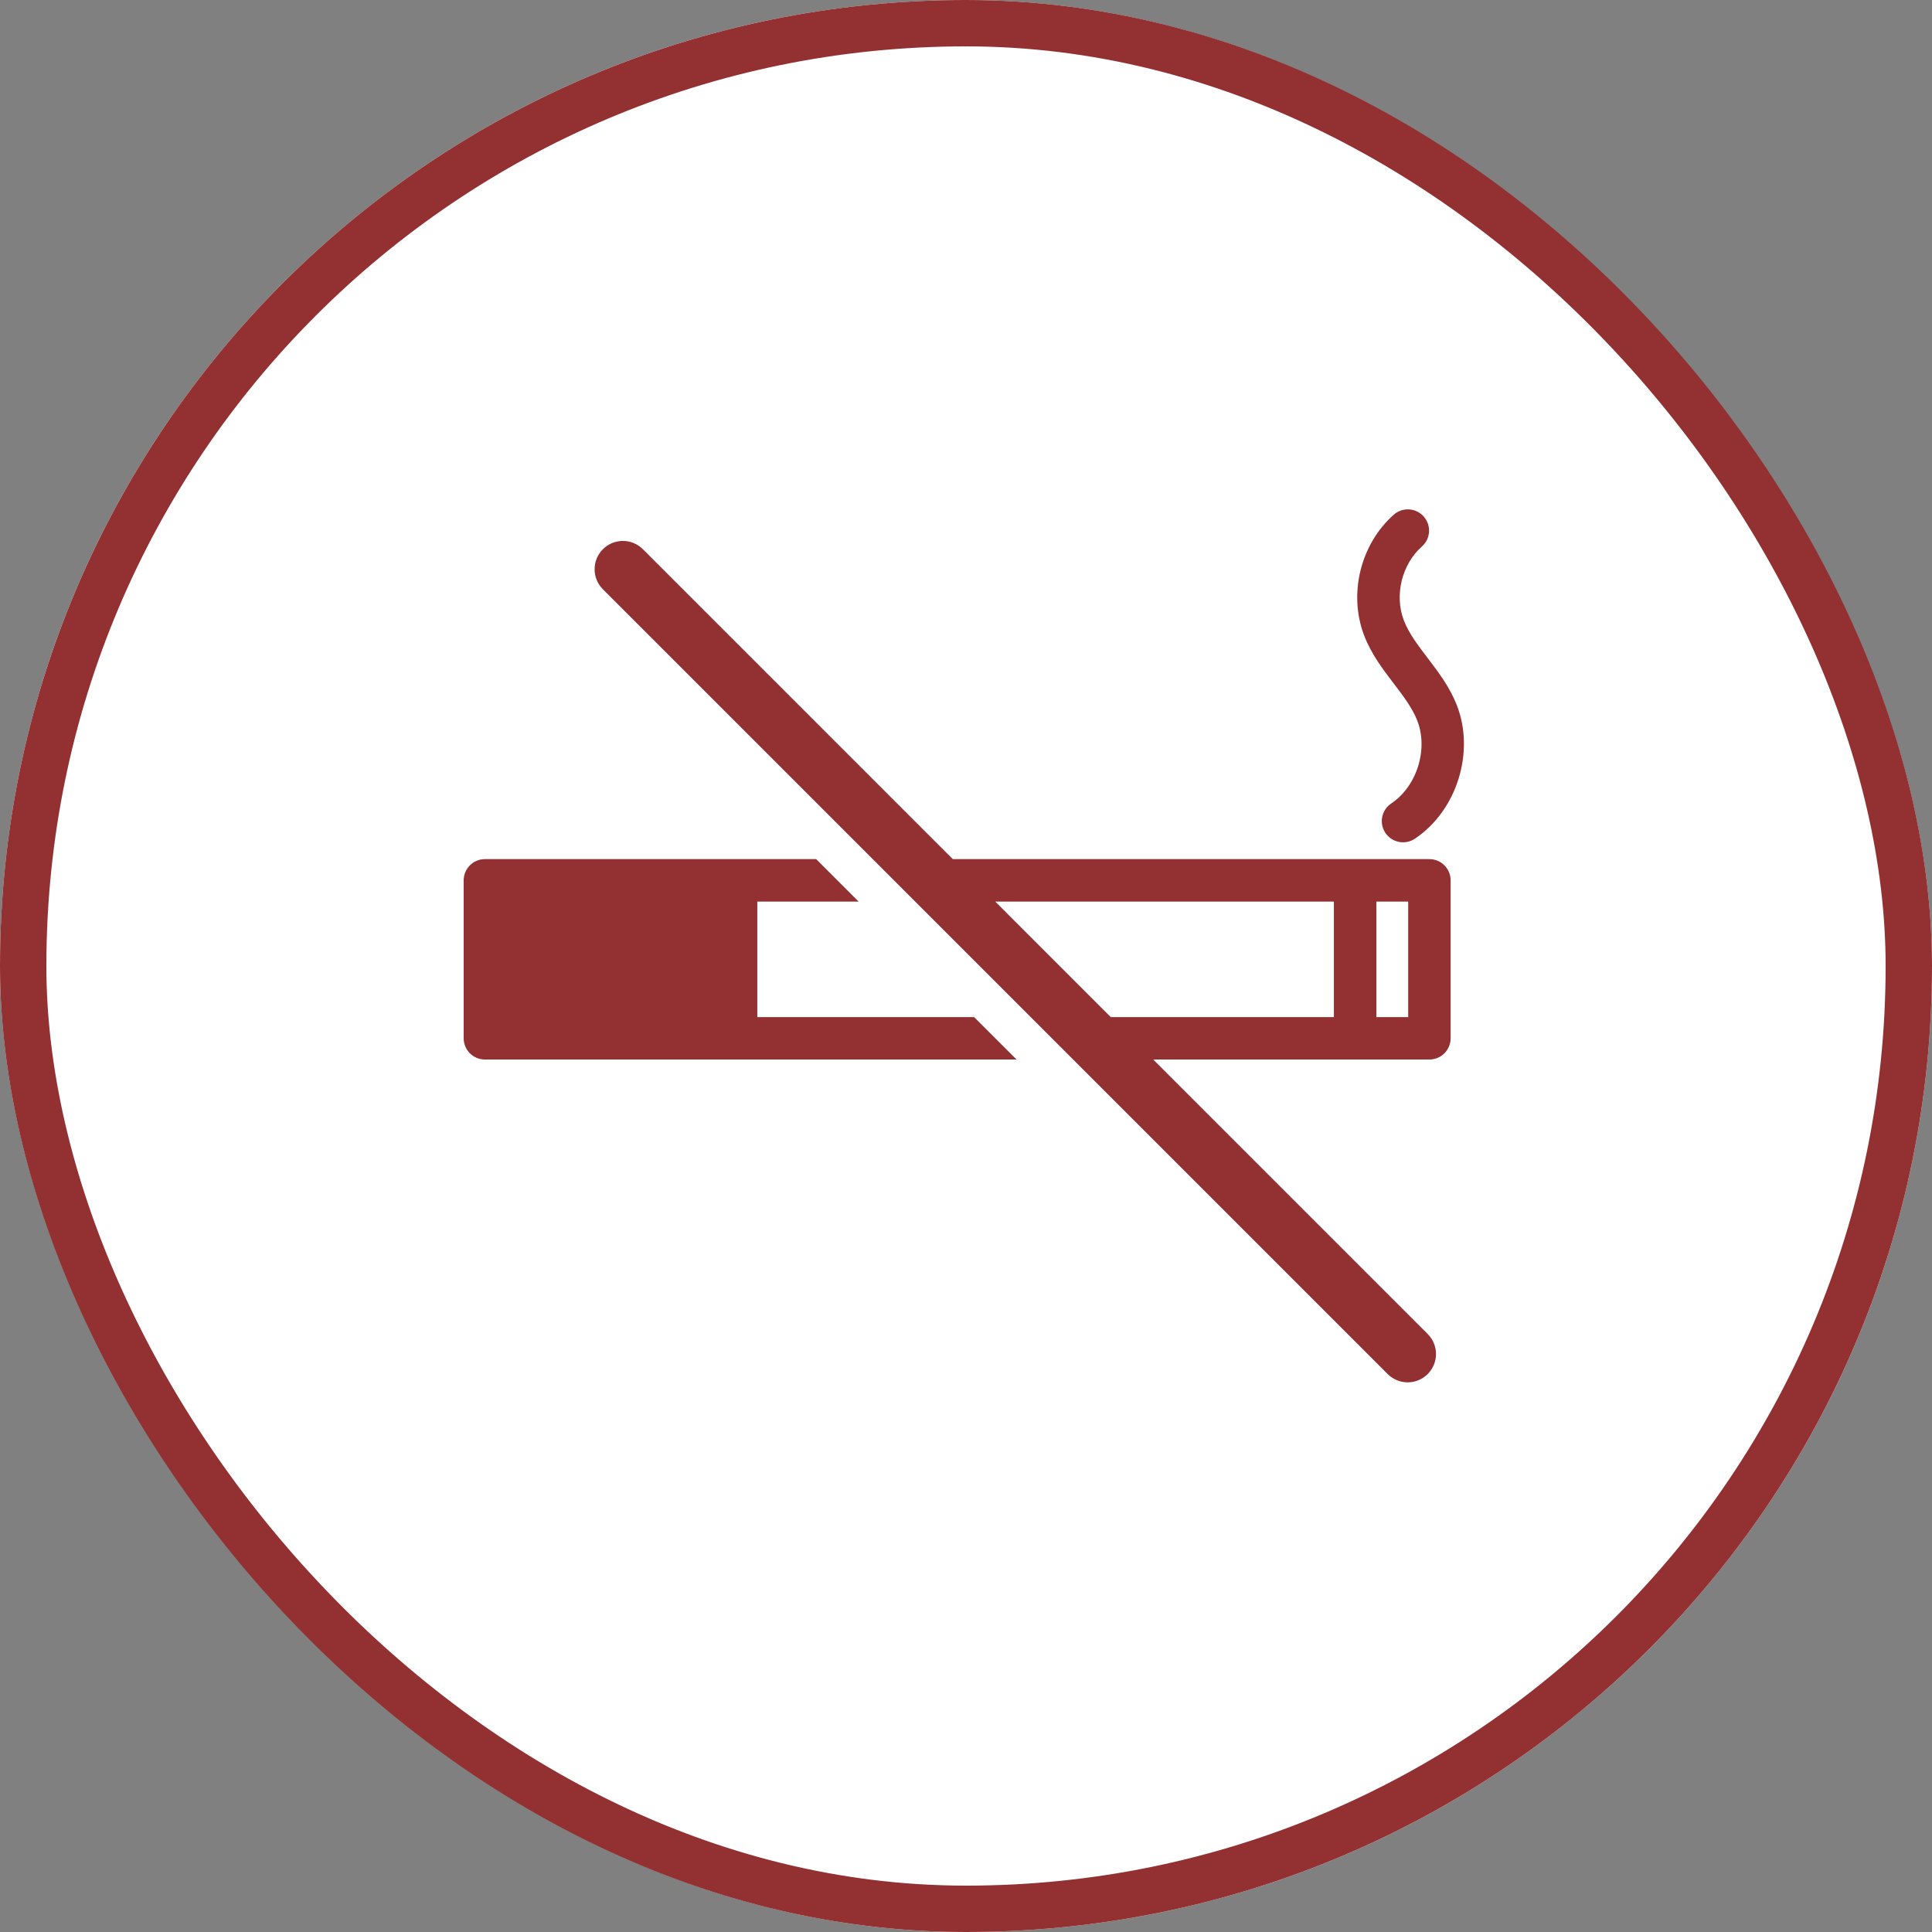 <?xml version="1.0" encoding="UTF-8" standalone="no"?>
<svg width="50px" height="50px" viewBox="0 0 50 50" version="1.1" xmlns="http://www.w3.org/2000/svg" xmlns:xlink="http://www.w3.org/1999/xlink">
    <rect x="0" y="0" width="50" height="50" fill="#808080" stroke="none"/>
    <!-- Generator: Sketch 44.1 (41455) - http://www.bohemiancoding.com/sketch -->
    <title>icon-amenity-nonsmoking</title>
    <desc>Created with Sketch.</desc>
    <defs>
        <rect id="path-1" x="0" y="0" width="50" height="50" rx="25"></rect>
    </defs>
    <g id="Icons" stroke="none" stroke-width="1" fill="none" fill-rule="evenodd">
        <g id="icon-amenity-nonsmoking">
            <g id="Rectangle">
                <use fill="#FFFFFF" fill-rule="evenodd" xlink:href="#path-1"></use>
                <rect stroke="#933031" stroke-width="1.2" x="0.6" y="0.6" width="48.8" height="48.8" rx="24.4"></rect>
            </g>
            <g id="no-smoking-sign" stroke-width="1" fill-rule="evenodd" transform="translate(12, 13)" fill="#933031">
                <path d="M13.209,13.322 L14.308,14.42 L7.049,14.42 L0.549,14.42 C0.246,14.42 0,14.174 0,13.871 L0,9.784 C0,9.48 0.246,9.234 0.549,9.234 L7.049,9.234 L9.122,9.234 L10.221,10.333 L7.599,10.333 L7.599,13.322 L13.209,13.322 Z M24.071,4.691 C24.315,5.011 24.546,5.314 24.675,5.64 C24.972,6.383 24.671,7.349 24.006,7.793 C23.753,7.961 23.685,8.302 23.853,8.554 C23.959,8.713 24.133,8.799 24.311,8.799 C24.415,8.799 24.521,8.769 24.615,8.707 C25.707,7.979 26.182,6.453 25.696,5.233 C25.51,4.768 25.222,4.39 24.944,4.025 C24.694,3.697 24.458,3.387 24.33,3.052 C24.083,2.405 24.28,1.602 24.799,1.143 C25.026,0.942 25.047,0.595 24.846,0.368 C24.646,0.141 24.298,0.119 24.071,0.32 C23.209,1.084 22.893,2.368 23.303,3.444 C23.488,3.927 23.784,4.315 24.071,4.691 Z M25.542,9.784 L25.542,13.871 C25.542,14.174 25.296,14.42 24.993,14.42 L23.07,14.42 L17.844,14.42 L24.949,21.525 C25.235,21.811 25.235,22.274 24.949,22.56 C24.805,22.703 24.618,22.775 24.431,22.775 C24.243,22.775 24.056,22.703 23.913,22.56 L3.603,2.25 C3.317,1.964 3.317,1.5 3.603,1.214 C3.889,0.928 4.352,0.928 4.638,1.214 L12.658,9.234 L23.07,9.234 L24.993,9.234 C25.296,9.234 25.542,9.48 25.542,9.784 Z M22.521,10.333 L13.757,10.333 L16.745,13.322 L22.521,13.322 L22.521,10.333 Z M24.444,10.333 L23.62,10.333 L23.62,13.322 L24.444,13.322 L24.444,10.333 Z" id="Shape" fill-rule="nonzero"></path>
            </g>
        </g>
    </g>
</svg>